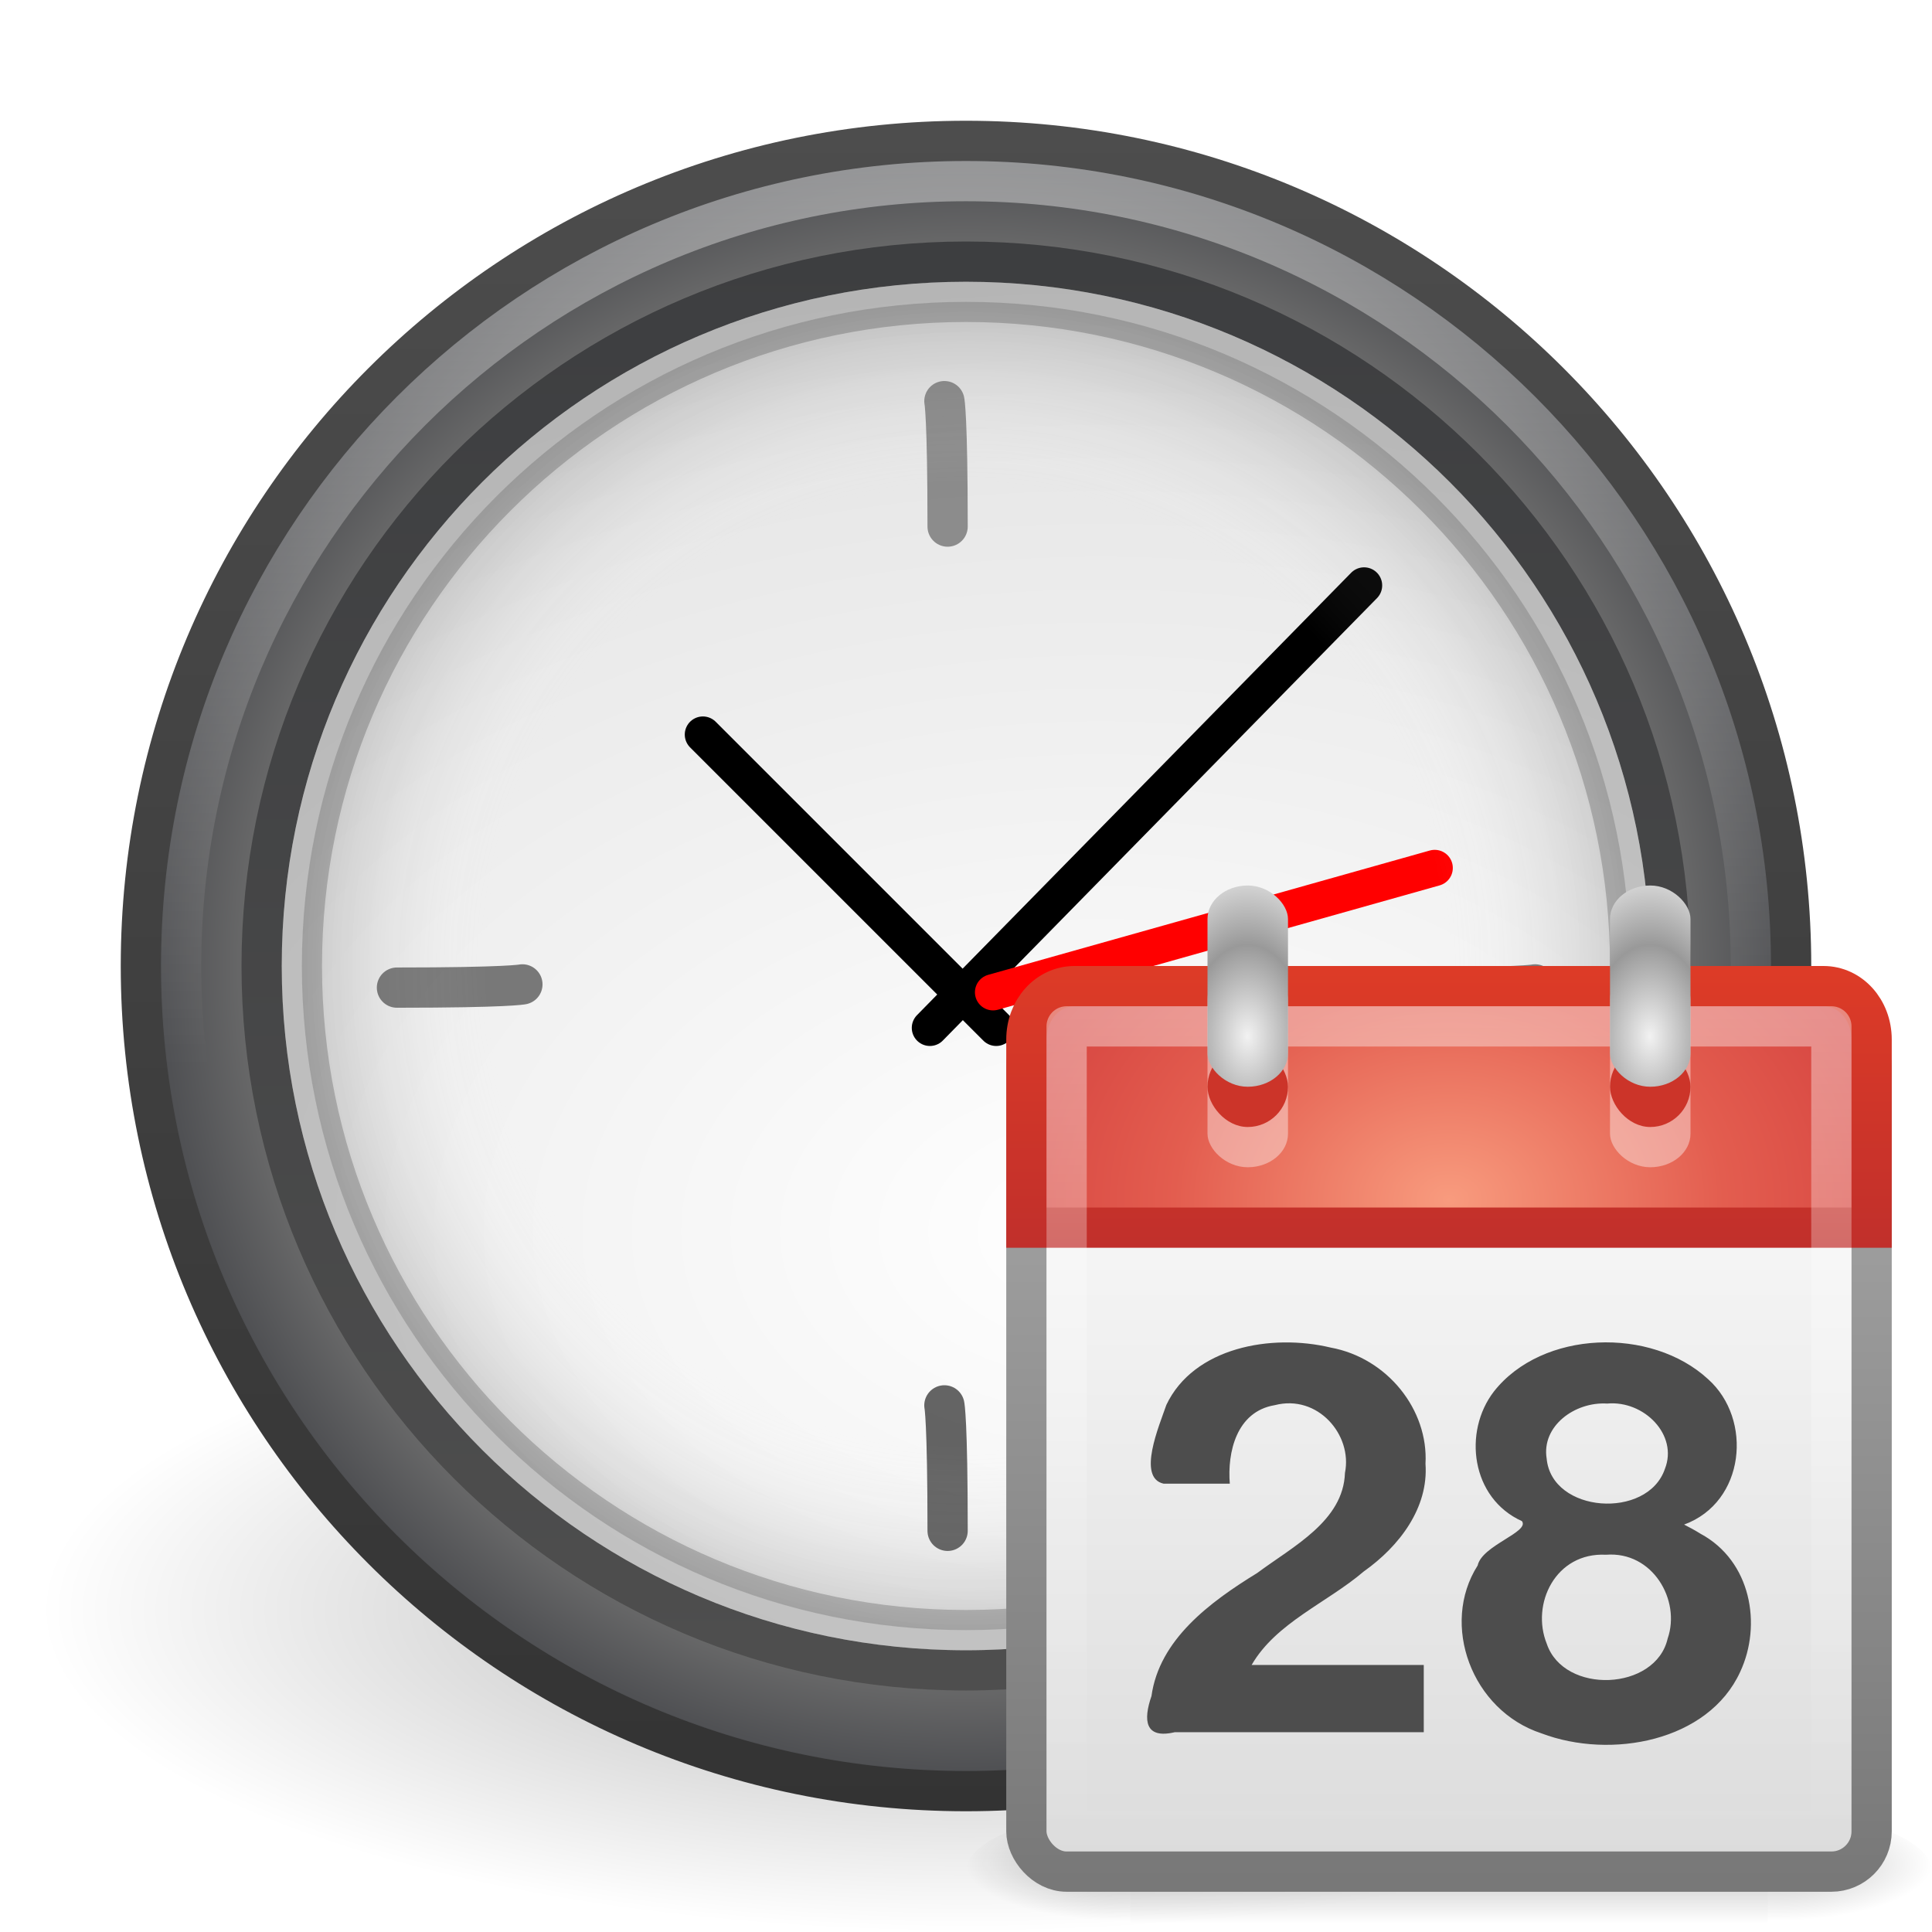<?xml version="1.0" encoding="UTF-8" standalone="no"?>
<!-- Created with Inkscape (http://www.inkscape.org/) -->

<svg
   xmlns:dc="http://purl.org/dc/elements/1.1/"
   xmlns:cc="http://creativecommons.org/ns#"
   xmlns:rdf="http://www.w3.org/1999/02/22-rdf-syntax-ns#"
   xmlns:svg="http://www.w3.org/2000/svg"
   xmlns="http://www.w3.org/2000/svg"
   xmlns:xlink="http://www.w3.org/1999/xlink"
   xmlns:sodipodi="http://sodipodi.sourceforge.net/DTD/sodipodi-0.dtd"
   xmlns:inkscape="http://www.inkscape.org/namespaces/inkscape"
   width="48px"
   height="48px"
   id="svg3333"
   version="1.1"
   inkscape:version="0.47 r22583"
   sodipodi:docname="system-date-time.svg">
  <defs
     id="defs3335">
    <radialGradient
       inkscape:collect="always"
       xlink:href="#linearGradient3520-9"
       id="radialGradient3112-1"
       gradientUnits="userSpaceOnUse"
       gradientTransform="matrix(0.727,-1.3215675e-8,2.4999998e-8,1.137,30.815,18.081)"
       spreadMethod="reflect"
       cx="14"
       cy="6.742"
       fx="14"
       fy="6.742"
       r="2" />
    <linearGradient
       id="linearGradient3520-9">
      <stop
         offset="0"
         style="stop-color:#f2f2f2;stop-opacity:1"
         id="stop3522-6" />
      <stop
         offset="1"
         style="stop-color:#999999;stop-opacity:1"
         id="stop3524-4" />
    </linearGradient>
    <radialGradient
       inkscape:collect="always"
       xlink:href="#linearGradient3520"
       id="radialGradient3112"
       gradientUnits="userSpaceOnUse"
       gradientTransform="matrix(0.727,-1.3215675e-8,2.4999998e-8,1.137,20.815,18.081)"
       spreadMethod="reflect"
       cx="14"
       cy="6.742"
       fx="14"
       fy="6.742"
       r="2" />
    <linearGradient
       id="linearGradient3520">
      <stop
         offset="0"
         style="stop-color:#f2f2f2;stop-opacity:1"
         id="stop3522" />
      <stop
         offset="1"
         style="stop-color:#999999;stop-opacity:1"
         id="stop3524" />
    </linearGradient>
    <linearGradient
       inkscape:collect="always"
       xlink:href="#linearGradient3308-4-6"
       id="linearGradient3096"
       gradientUnits="userSpaceOnUse"
       gradientTransform="matrix(0.514,0,0,0.541,23.676,22.527)"
       x1="24"
       y1="5"
       x2="24"
       y2="43" />
    <linearGradient
       id="linearGradient3308-4-6">
      <stop
         offset="0"
         style="stop-color:#ffffff;stop-opacity:1"
         id="stop3310-1-4" />
      <stop
         offset="1"
         style="stop-color:#ffffff;stop-opacity:0"
         id="stop3312-5-3" />
    </linearGradient>
    <radialGradient
       inkscape:collect="always"
       xlink:href="#linearGradient3357"
       id="radialGradient3099"
       gradientUnits="userSpaceOnUse"
       gradientTransform="matrix(0,0.665,-0.86,0,41.951,21.786)"
       cx="12.063"
       cy="6.916"
       fx="12.063"
       fy="6.916"
       r="20" />
    <linearGradient
       id="linearGradient3357">
      <stop
         offset="0"
         style="stop-color:#f89b7e;stop-opacity:1"
         id="stop3359" />
      <stop
         offset="0.397"
         style="stop-color:#e35d4f;stop-opacity:1"
         id="stop3361" />
      <stop
         offset="1"
         style="stop-color:#c6262e;stop-opacity:1"
         id="stop3363" />
    </linearGradient>
    <linearGradient
       inkscape:collect="always"
       xlink:href="#linearGradient2490"
       id="linearGradient3101"
       gradientUnits="userSpaceOnUse"
       gradientTransform="matrix(0.538,0,0,0.598,23.077,21.808)"
       x1="24"
       y1="44"
       x2="24"
       y2="3.899" />
    <linearGradient
       id="linearGradient2490">
      <stop
         offset="0"
         style="stop-color:#791235;stop-opacity:1"
         id="stop2492" />
      <stop
         offset="1"
         style="stop-color:#dd3b27;stop-opacity:1"
         id="stop2494" />
    </linearGradient>
    <linearGradient
       inkscape:collect="always"
       xlink:href="#linearGradient3600-1"
       id="linearGradient3105"
       gradientUnits="userSpaceOnUse"
       gradientTransform="matrix(0.538,0,0,0.538,23.077,22.556)"
       x1="19.36"
       y1="16.138"
       x2="19.36"
       y2="44.984" />
    <linearGradient
       id="linearGradient3600-1">
      <stop
         offset="0"
         style="stop-color:#f4f4f4;stop-opacity:1"
         id="stop3602-9" />
      <stop
         offset="1"
         style="stop-color:#dbdbdb;stop-opacity:1"
         id="stop3604-6" />
    </linearGradient>
    <linearGradient
       inkscape:collect="always"
       xlink:href="#linearGradient3104"
       id="linearGradient3107"
       gradientUnits="userSpaceOnUse"
       gradientTransform="matrix(0.538,0,0,0.538,23.077,23.077)"
       x1="24"
       y1="44"
       x2="24"
       y2="3.89" />
    <linearGradient
       id="linearGradient3104">
      <stop
         offset="0"
         style="stop-color:#787878;stop-opacity:1"
         id="stop3106" />
      <stop
         offset="1"
         style="stop-color:#aaaaaa;stop-opacity:1"
         id="stop3108" />
    </linearGradient>
    <radialGradient
       inkscape:collect="always"
       xlink:href="#linearGradient5060"
       id="radialGradient3163"
       gradientUnits="userSpaceOnUse"
       gradientTransform="matrix(-0.033,0,0,0.012,47.846,40.471)"
       cx="605.714"
       cy="486.648"
       fx="605.714"
       fy="486.648"
       r="117.143" />
    <linearGradient
       id="linearGradient5060">
      <stop
         offset="0"
         style="stop-color:#000000;stop-opacity:1"
         id="stop5062" />
      <stop
         offset="1"
         style="stop-color:#000000;stop-opacity:0"
         id="stop5064" />
    </linearGradient>
    <radialGradient
       inkscape:collect="always"
       xlink:href="#linearGradient5060"
       id="radialGradient3166"
       gradientUnits="userSpaceOnUse"
       gradientTransform="matrix(0.033,0,0,0.012,24.154,40.471)"
       cx="605.714"
       cy="486.648"
       fx="605.714"
       fy="486.648"
       r="117.143" />
    <linearGradient
       inkscape:collect="always"
       xlink:href="#linearGradient5048"
       id="linearGradient3169"
       gradientUnits="userSpaceOnUse"
       gradientTransform="matrix(0.033,0,0,0.012,24.147,40.471)"
       x1="302.857"
       y1="366.648"
       x2="302.857"
       y2="609.505" />
    <linearGradient
       id="linearGradient5048">
      <stop
         offset="0"
         style="stop-color:#000000;stop-opacity:0"
         id="stop5050" />
      <stop
         offset="0.5"
         style="stop-color:#000000;stop-opacity:1"
         id="stop5056" />
      <stop
         offset="1"
         style="stop-color:#000000;stop-opacity:0"
         id="stop5052" />
    </linearGradient>
    <radialGradient
       inkscape:collect="always"
       xlink:href="#linearGradient3301"
       id="radialGradient3188"
       gradientUnits="userSpaceOnUse"
       cx="24"
       cy="24"
       fx="24"
       fy="24"
       r="17" />
    <linearGradient
       id="linearGradient3301">
      <stop
         id="stop3303"
         style="stop-color:#ffffff;stop-opacity:0"
         offset="0" />
      <stop
         id="stop3309"
         style="stop-color:#ffffff;stop-opacity:0"
         offset="0.7" />
      <stop
         id="stop3305"
         style="stop-color:#000000;stop-opacity:1"
         offset="1" />
    </linearGradient>
    <linearGradient
       inkscape:collect="always"
       xlink:href="#linearGradient3708"
       id="linearGradient3190"
       gradientUnits="userSpaceOnUse"
       gradientTransform="matrix(1,0,0,-1,1e-6,48)"
       x1="29.05"
       y1="7.028"
       x2="29.05"
       y2="26.494" />
    <linearGradient
       id="linearGradient3708">
      <stop
         id="stop3710"
         style="stop-color:#000000;stop-opacity:1"
         offset="0" />
      <stop
         id="stop3712"
         style="stop-color:#000000;stop-opacity:1"
         offset="1" />
    </linearGradient>
    <linearGradient
       inkscape:collect="always"
       xlink:href="#linearGradient3996"
       id="linearGradient3200"
       gradientUnits="userSpaceOnUse"
       gradientTransform="translate(-0.398,0.398)"
       x1="24.398"
       y1="3.602"
       x2="24.398"
       y2="26.091" />
    <linearGradient
       id="linearGradient3996">
      <stop
         id="stop3998"
         style="stop-color:#ffffff;stop-opacity:1"
         offset="0" />
      <stop
         id="stop4000"
         style="stop-color:#ffffff;stop-opacity:0"
         offset="1" />
    </linearGradient>
    <radialGradient
       inkscape:collect="always"
       xlink:href="#linearGradient3268"
       id="radialGradient3203"
       gradientUnits="userSpaceOnUse"
       gradientTransform="matrix(1.7637903e-8,1.773,-2.659,2.6451386e-8,59.48,-17.999)"
       cx="27.412"
       cy="12.08"
       fx="27.412"
       fy="12.08"
       r="18" />
    <linearGradient
       id="linearGradient3268">
      <stop
         id="stop3270"
         style="stop-color:#ffffff;stop-opacity:1"
         offset="0" />
      <stop
         id="stop3272"
         style="stop-color:#d8d8d8;stop-opacity:1"
         offset="1" />
    </linearGradient>
    <linearGradient
       inkscape:collect="always"
       xlink:href="#linearGradient2480"
       id="linearGradient3205"
       gradientUnits="userSpaceOnUse"
       gradientTransform="matrix(1.061,0,0,1.061,-1.455,-1.455)"
       x1="29.05"
       y1="7.028"
       x2="29.05"
       y2="40.32" />
    <linearGradient
       id="linearGradient2480">
      <stop
         id="stop2482"
         style="stop-color:#3d3e40;stop-opacity:1"
         offset="0" />
      <stop
         id="stop2484"
         style="stop-color:#4e4e4e;stop-opacity:1"
         offset="1" />
    </linearGradient>
    <radialGradient
       inkscape:collect="always"
       xlink:href="#linearGradient3334-995-903-143-677-209-356-728"
       id="radialGradient3208"
       gradientUnits="userSpaceOnUse"
       gradientTransform="matrix(0.953,0,0,0.953,1.124,1.123)"
       cx="24.012"
       cy="24.003"
       fx="24.012"
       fy="24.003"
       r="21" />
    <linearGradient
       id="linearGradient3334-995-903-143-677-209-356-728">
      <stop
         id="stop5026"
         style="stop-color:#808080;stop-opacity:1"
         offset="0" />
      <stop
         id="stop5028"
         style="stop-color:#6d6d6d;stop-opacity:1"
         offset="0.873" />
      <stop
         id="stop5030"
         style="stop-color:#4f5053;stop-opacity:1"
         offset="1" />
    </linearGradient>
    <linearGradient
       inkscape:collect="always"
       xlink:href="#linearGradient3227"
       id="linearGradient3210"
       gradientUnits="userSpaceOnUse"
       x1="7.554"
       y1="3"
       x2="7.554"
       y2="45.184" />
    <linearGradient
       id="linearGradient3227">
      <stop
         id="stop3229"
         style="stop-color:#4d4d4d;stop-opacity:1"
         offset="0" />
      <stop
         id="stop3231"
         style="stop-color:#333333;stop-opacity:1"
         offset="1" />
    </linearGradient>
    <linearGradient
       id="linearGradient8838">
      <stop
         id="stop8840"
         style="stop-color:#000000;stop-opacity:1"
         offset="0" />
      <stop
         id="stop8842"
         style="stop-color:#000000;stop-opacity:0"
         offset="1" />
    </linearGradient>
    <radialGradient
       r="10.625"
       fy="4.625"
       fx="62.625"
       cy="4.625"
       cx="62.625"
       gradientTransform="matrix(2.165,0,0,0.753,-111.565,36.518)"
       gradientUnits="userSpaceOnUse"
       id="radialGradient3331"
       xlink:href="#linearGradient8838"
       inkscape:collect="always" />
  </defs>
  <sodipodi:namedview
     id="base"
     pagecolor="#ffffff"
     bordercolor="#666666"
     borderopacity="1.0"
     inkscape:pageopacity="0.0"
     inkscape:pageshadow="2"
     inkscape:zoom="7"
     inkscape:cx="24"
     inkscape:cy="24"
     inkscape:current-layer="layer1"
     showgrid="true"
     inkscape:grid-bbox="true"
     inkscape:document-units="px"
     inkscape:window-width="587"
     inkscape:window-height="446"
     inkscape:window-x="0"
     inkscape:window-y="46"
     inkscape:window-maximized="0" />
  <g
     id="layer1"
     inkscape:label="Layer 1"
     inkscape:groupmode="layer">
    <path
       d="m 47,40 c 0,4.418 -10.297,8 -23,8 -12.703,0 -23,-3.582 -23,-8 0,-4.418 10.297,-8 23,-8 12.703,0 23,3.582 23,8 l 0,0 z"
       id="path8836"
       style="opacity:0.3;fill:url(#radialGradient3331);fill-opacity:1;fill-rule:evenodd;stroke:none;stroke-width:1;marker:none;visibility:visible;display:inline;overflow:visible" />
    <path
       d="M 44.5,23.999 C 44.5,35.321 35.321,44.5 24,44.5 12.678,44.5 3.5,35.321 3.5,23.999 3.5,12.678 12.678,3.5 24,3.5 35.321,3.5 44.5,12.678 44.5,23.999 l 0,0 z"
       id="path6495"
       style="fill:url(#radialGradient3208);fill-opacity:1;fill-rule:nonzero;stroke:url(#linearGradient3210);stroke-width:1;stroke-miterlimit:4;stroke-opacity:1;stroke-dasharray:none" />
    <path
       d="m 41.5,23.999 c 0,9.665 -7.836,17.501 -17.5,17.501 -9.665,0 -17.5,-7.835 -17.5,-17.501 0,-9.665 7.835,-17.499 17.5,-17.499 9.664,0 17.5,7.835 17.5,17.499 l 0,0 0,0 0,0 z"
       id="path3215"
       style="fill:url(#radialGradient3203);fill-opacity:1;fill-rule:nonzero;stroke:url(#linearGradient3205);stroke-width:1;stroke-miterlimit:4;stroke-dasharray:none" />
    <path
       d="m 43.5,23.999 c 0,10.77 -8.731,19.501 -19.5,19.501 -10.77,0 -19.5,-8.731 -19.5,-19.501 0,-10.769 8.731,-19.499 19.5,-19.499 C 34.769,4.5 43.5,13.23 43.5,23.999 l 0,0 z"
       id="path3222"
       style="opacity:0.4;fill:none;stroke:url(#linearGradient3200);stroke-width:1;stroke-miterlimit:4;stroke-opacity:1;stroke-dasharray:none" />
    <path
       d="m 9.862,24.537 c 2.766,0 3.117,-0.08 3.117,-0.08"
       id="path2291"
       style="opacity:0.5;fill:none;stroke:#000000;stroke-width:1;stroke-linecap:round;stroke-linejoin:miter;stroke-miterlimit:4;stroke-opacity:1;stroke-dasharray:none" />
    <path
       d="m 35.022,24.537 c 2.766,0 3.117,-0.08 3.117,-0.08"
       id="path2296"
       style="opacity:0.5;fill:none;stroke:#000000;stroke-width:1;stroke-linecap:round;stroke-linejoin:miter;stroke-miterlimit:4;stroke-opacity:1;stroke-dasharray:none" />
    <path
       d="m 23.543,38.033 c 0,-2.766 -0.08,-3.117 -0.08,-3.117"
       id="path2306"
       style="opacity:0.6;fill:none;stroke:#000000;stroke-width:1;stroke-linecap:round;stroke-linejoin:miter;stroke-miterlimit:4;stroke-opacity:1;stroke-dasharray:none" />
    <path
       d="m 23.543,13.083 c 0,-2.766 -0.08,-3.117 -0.08,-3.117"
       id="path2308"
       style="opacity:0.4;fill:none;stroke:#000000;stroke-width:1;stroke-linecap:round;stroke-linejoin:miter;stroke-miterlimit:4;stroke-opacity:1;stroke-dasharray:none" />
    <path
       d="M 23.103,25.537 33.89,14.545"
       id="path2312"
       style="fill:none;stroke:#000000;stroke-width:0.9;stroke-linecap:round;stroke-linejoin:miter;stroke-miterlimit:4;stroke-opacity:1;stroke-dasharray:none" />
    <path
       d="M 24.75,25.537 17.463,18.25"
       id="path2314"
       style="fill:none;stroke:#000000;stroke-width:0.9;stroke-linecap:round;stroke-linejoin:miter;stroke-miterlimit:4;stroke-opacity:1;stroke-dasharray:none" />
    <path
       d="M 24.672,24.653 35.645,21.564"
       id="path2316"
       style="fill:#ff0000;fill-rule:evenodd;stroke:#ff0000;stroke-width:0.9;stroke-linecap:round;stroke-linejoin:miter;stroke-miterlimit:4;stroke-opacity:1;stroke-dasharray:none" />
    <path
       d="M 40.5,24.001 C 40.5,14.888 33.112,7.5 24,7.5 14.887,7.5 7.5,14.888 7.5,24.001 7.5,33.113 14.887,40.5 24,40.5 33.112,40.5 40.5,33.113 40.5,24.001 l 0,0 z"
       id="path3215-4"
       style="opacity:0.2;fill:url(#radialGradient3188);fill-opacity:1;stroke:url(#linearGradient3190);stroke-width:1;stroke-miterlimit:4;stroke-dasharray:none" />
    <rect
       style="opacity:0.236;fill:url(#linearGradient3169);fill-opacity:1;fill-rule:nonzero;stroke:none;stroke-width:1;marker:none;visibility:visible;display:inline;overflow:visible"
       id="rect4173"
       y="45"
       x="28.083"
       height="3"
       width="15.835" />
    <path
       style="opacity:0.236;fill:url(#radialGradient3166);fill-opacity:1;fill-rule:nonzero;stroke:none;stroke-width:1;marker:none;visibility:visible;display:inline;overflow:visible"
       id="path5058"
       d="m 43.917,45 c 0,0 0,3 0,3 1.689,0.006 4.083,-0.672 4.083,-1.5 0,-0.828 -1.885,-1.5 -4.083,-1.5 l 0,0 z" />
    <path
       style="opacity:0.236;fill:url(#radialGradient3163);fill-opacity:1;fill-rule:nonzero;stroke:none;stroke-width:1;marker:none;visibility:visible;display:inline;overflow:visible"
       id="path5018"
       d="m 28.083,45 c 0,0 0,3 0,3 -1.689,0.006 -4.083,-0.672 -4.083,-1.5 0,-0.828 1.885,-1.5 4.083,-1.5 l 0,0 z" />
    <rect
       style="fill:url(#linearGradient3105);fill-opacity:1;stroke:url(#linearGradient3107);stroke-width:1;stroke-linecap:round;stroke-linejoin:round;stroke-miterlimit:4;stroke-opacity:1;stroke-dasharray:none;stroke-dashoffset:0"
       id="rect5505"
       y="25.5"
       x="25.5"
       ry="1"
       rx="1"
       height="21"
       width="21" />
    <path
       style="fill:url(#radialGradient3099);fill-opacity:1;stroke:url(#linearGradient3101);stroke-width:1;stroke-linecap:butt;stroke-linejoin:miter;stroke-miterlimit:4;stroke-opacity:1;stroke-dasharray:none;stroke-dashoffset:0"
       id="rect2424"
       d="m 26.695,24.5 c -0.666,0 -1.195,0.587 -1.195,1.327 l 0,4.673 21,0 0,-4.673 C 46.5,25.087 45.971,24.5 45.305,24.5 l -18.611,0 0,0 z" />
    <rect
       style="opacity:0.4;fill:none;stroke:url(#linearGradient3096);stroke-width:1;stroke-linecap:round;stroke-linejoin:round;stroke-miterlimit:4;stroke-opacity:1;stroke-dasharray:none;stroke-dashoffset:0"
       id="rect6741"
       y="25.5"
       x="26.5"
       height="20"
       width="19" />
    <rect
       style="opacity:0.4;fill:#ffffff;fill-opacity:1;fill-rule:nonzero;stroke:none;stroke-width:1;marker:none;visibility:visible;display:inline;overflow:visible;enable-background:accumulate"
       id="rect3497"
       y="24"
       x="30"
       ry="0.833"
       rx="1"
       height="5"
       width="2" />
    <rect
       style="fill:#cc3429;fill-opacity:1;fill-rule:nonzero;stroke:none;stroke-width:1;marker:none;visibility:visible;display:inline;overflow:visible;enable-background:accumulate"
       id="rect3493"
       y="26"
       x="30"
       ry="1.587"
       rx="1.587"
       height="2"
       width="2" />
    <rect
       style="fill:url(#radialGradient3112);fill-opacity:1;fill-rule:nonzero;stroke:none;stroke-width:1;marker:none;visibility:visible;display:inline;overflow:visible;enable-background:accumulate"
       id="rect3483"
       y="22"
       x="30"
       ry="0.833"
       rx="1"
       height="5"
       width="2" />
    <path
       d="m 35.373,41.366 c -1.426,0 -2.851,0 -4.277,0 0.608,-1.052 1.874,-1.544 2.787,-2.324 0.89,-0.63 1.611,-1.585 1.533,-2.675 0.075,-1.337 -0.942,-2.627 -2.356,-2.887 -1.479,-0.354 -3.404,-0.003 -4.082,1.424 -0.175,0.513 -0.734,1.805 -0.071,1.957 0.549,0 1.098,0 1.647,0 -0.063,-0.771 0.161,-1.791 1.116,-1.95 1.068,-0.277 1.938,0.738 1.745,1.684 -0.04,1.198 -1.296,1.827 -2.18,2.486 -1.179,0.724 -2.433,1.654 -2.627,3.058 -0.208,0.601 -0.165,1.073 0.579,0.897 2.062,0 4.124,0 6.186,0 0,-0.557 0,-1.114 0,-1.671 z m 6.467,-3.488 c 1.519,-0.555 1.713,-2.615 0.599,-3.611 -1.414,-1.308 -4.122,-1.224 -5.323,0.304 -0.774,1.002 -0.567,2.652 0.696,3.221 0.199,0.271 -0.991,0.6 -1.1,1.102 -0.933,1.464 -0.151,3.603 1.586,4.171 1.726,0.654 4.143,0.199 4.935,-1.525 0.55,-1.173 0.27,-2.761 -0.985,-3.435 -0.131,-0.082 -0.268,-0.157 -0.407,-0.227 z m -1.91,-3.007 c 0.915,-0.084 1.77,0.78 1.433,1.626 -0.432,1.261 -2.812,1.102 -2.937,-0.261 -0.129,-0.805 0.698,-1.414 1.504,-1.365 z m -0.029,3.756 c 1.161,-0.091 1.861,1.13 1.532,2.081 -0.298,1.307 -2.576,1.398 -3.004,0.131 -0.398,-0.986 0.217,-2.277 1.472,-2.212 l 2e-6,0 z"
       id="text7623"
       style="font-size:11.218px;font-style:normal;font-variant:normal;font-weight:bold;font-stretch:normal;fill:#4d4d4d;fill-opacity:1;stroke:none;font-family:Arial;-inkscape-font-specification:Arial Bold" />
    <rect
       style="opacity:0.4;fill:#ffffff;fill-opacity:1;fill-rule:nonzero;stroke:none;stroke-width:1;marker:none;visibility:visible;display:inline;overflow:visible;enable-background:accumulate"
       id="rect3497-8"
       y="24"
       x="40"
       ry="0.833"
       rx="1"
       height="5"
       width="2" />
    <rect
       style="fill:#cc3429;fill-opacity:1;fill-rule:nonzero;stroke:none;stroke-width:1;marker:none;visibility:visible;display:inline;overflow:visible;enable-background:accumulate"
       id="rect3493-0"
       y="26"
       x="40"
       ry="1.587"
       rx="1.587"
       height="2"
       width="2" />
    <rect
       style="fill:url(#radialGradient3112-1);fill-opacity:1;fill-rule:nonzero;stroke:none;stroke-width:1;marker:none;visibility:visible;display:inline;overflow:visible;enable-background:accumulate"
       id="rect3483-8"
       y="22"
       x="40"
       ry="0.833"
       rx="1"
       height="5"
       width="2" />
  </g>
</svg>
